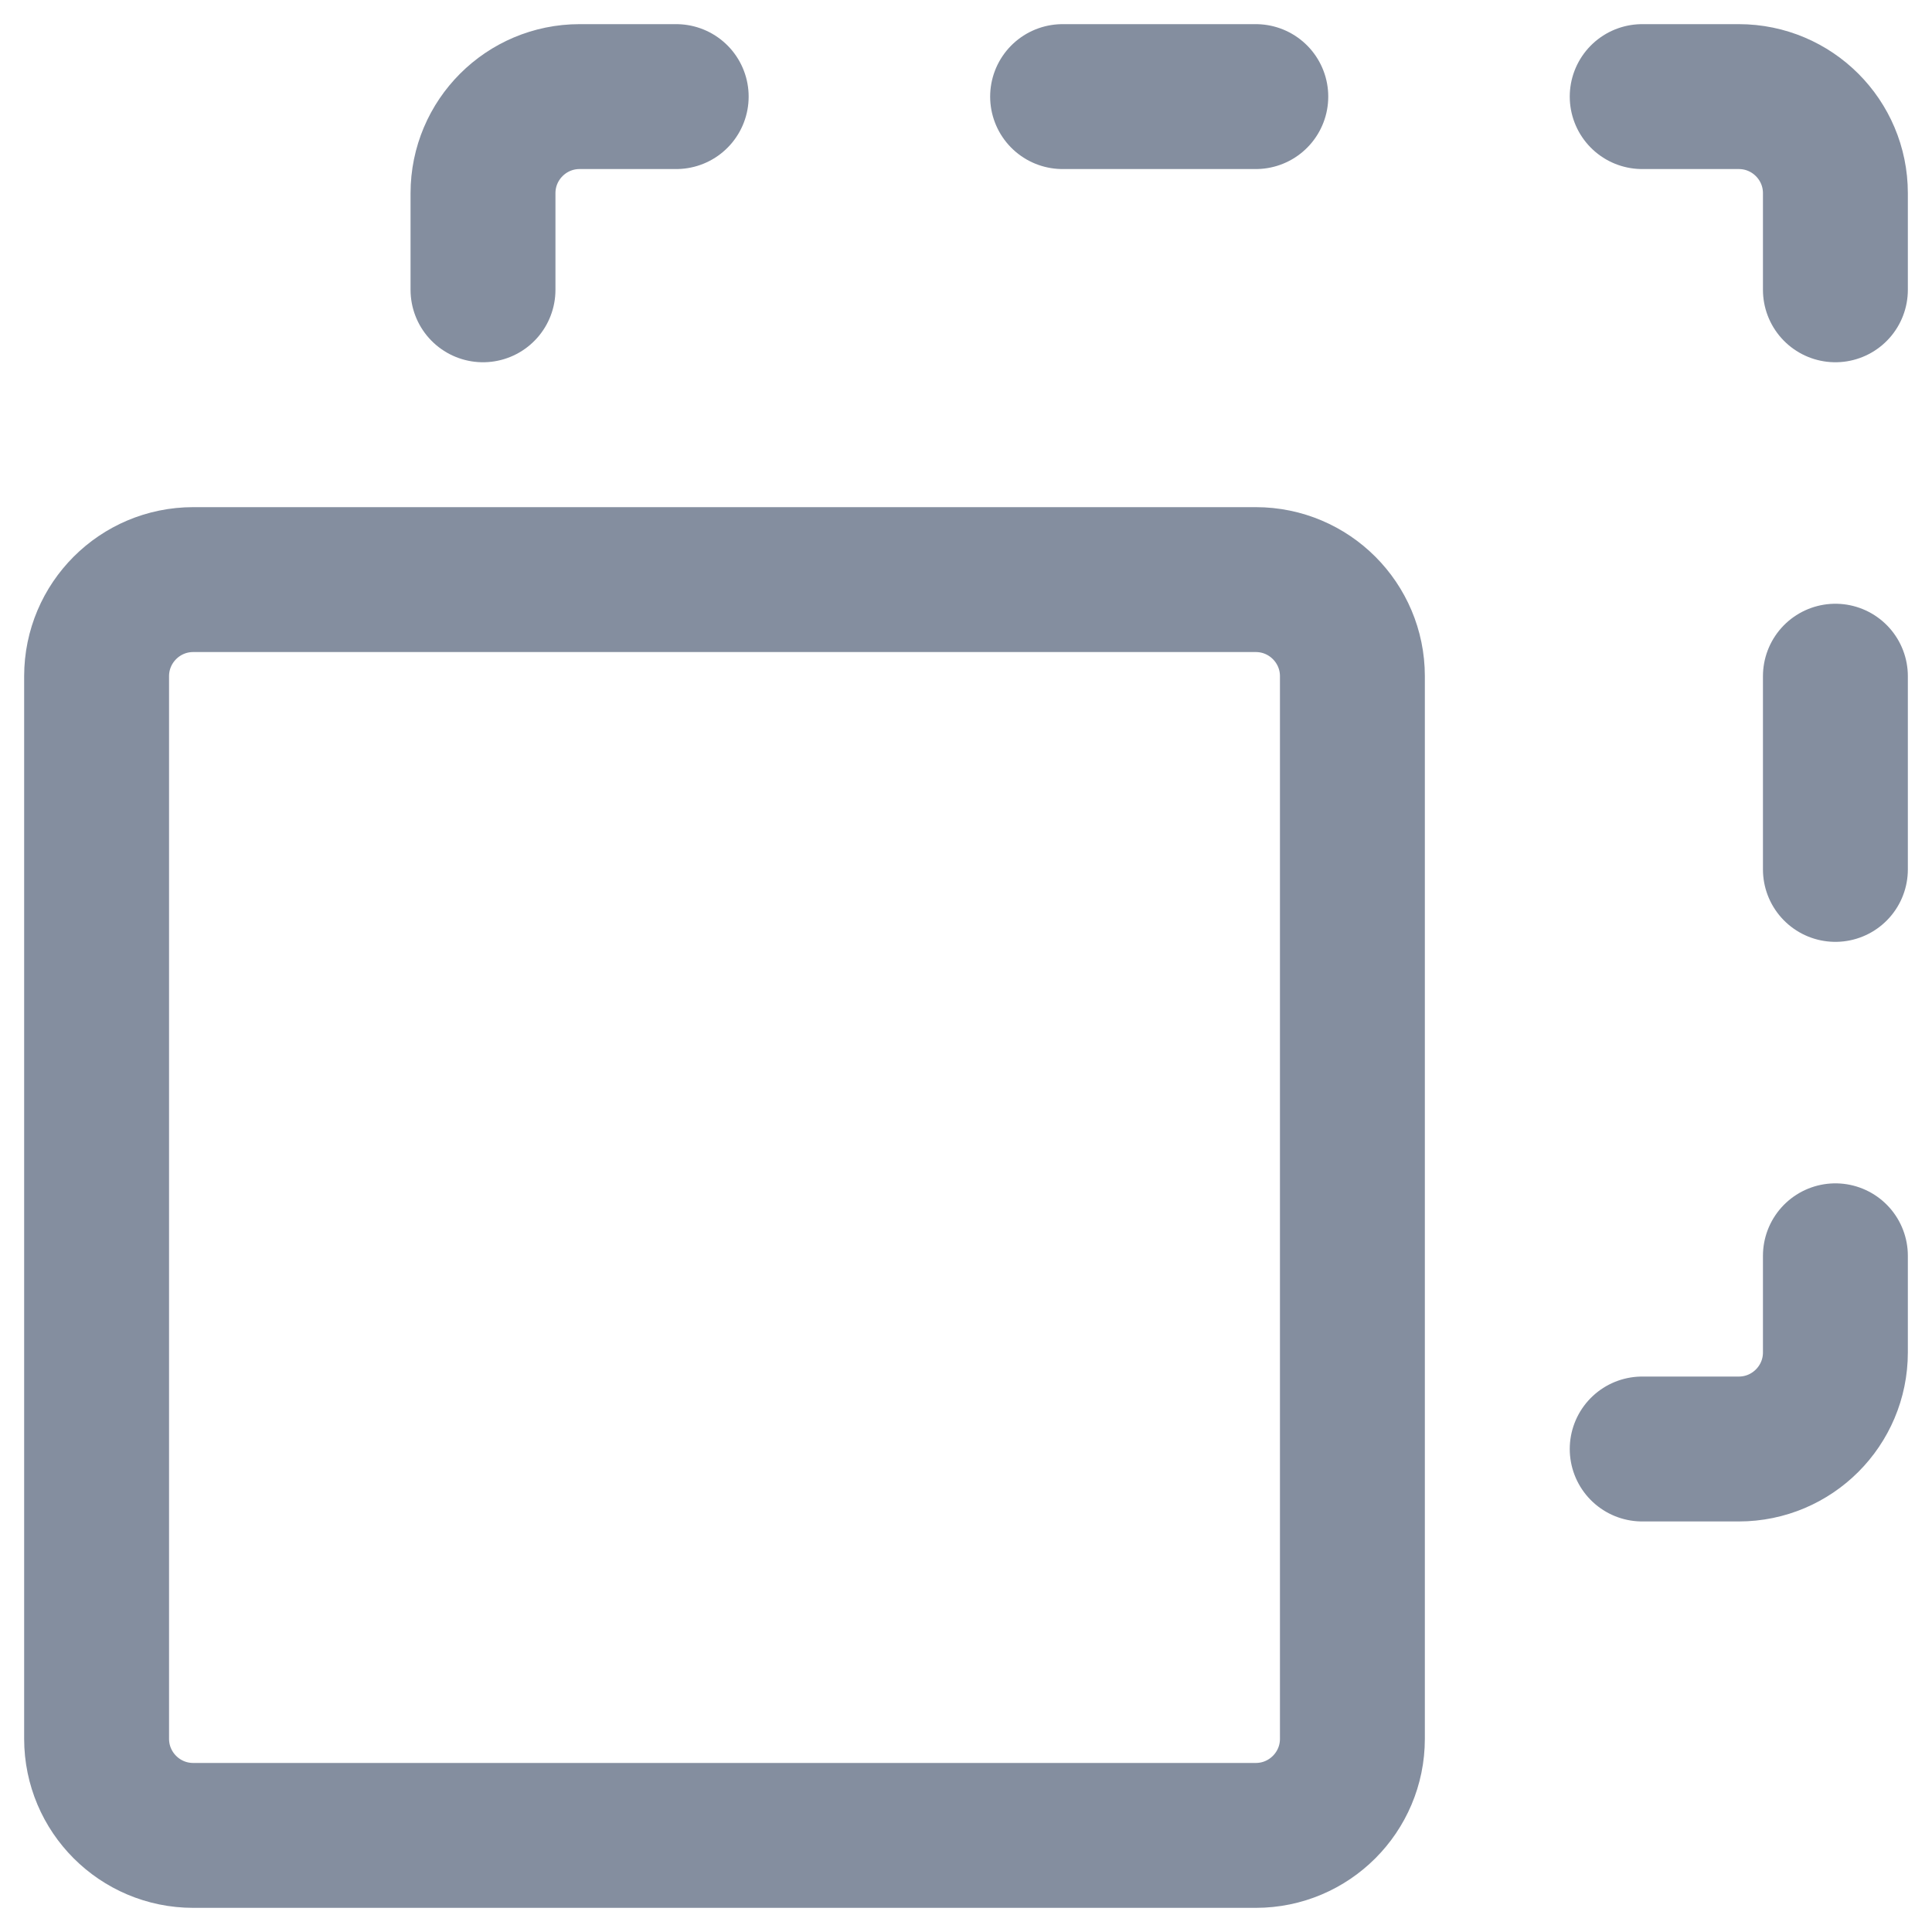 <svg width="20" height="20" viewBox="0 0 20 20" fill="none" xmlns="http://www.w3.org/2000/svg">
<path d="M19 3V2C19 1.448 18.552 1 18 1H17M19 13V14C19 14.552 18.552 15 18 15H17M5 3V2C5 1.448 5.448 1 6 1H7M11 1H13M19 9V7M13 19H2C1.448 19 1 18.552 1 18V7C1 6.448 1.448 6 2 6H13C13.552 6 14 6.448 14 7V18C14 18.552 13.552 19 13 19Z" stroke="#848E9F" stroke-width="1.5" stroke-linecap="round" stroke-linejoin="round"/>
</svg>
